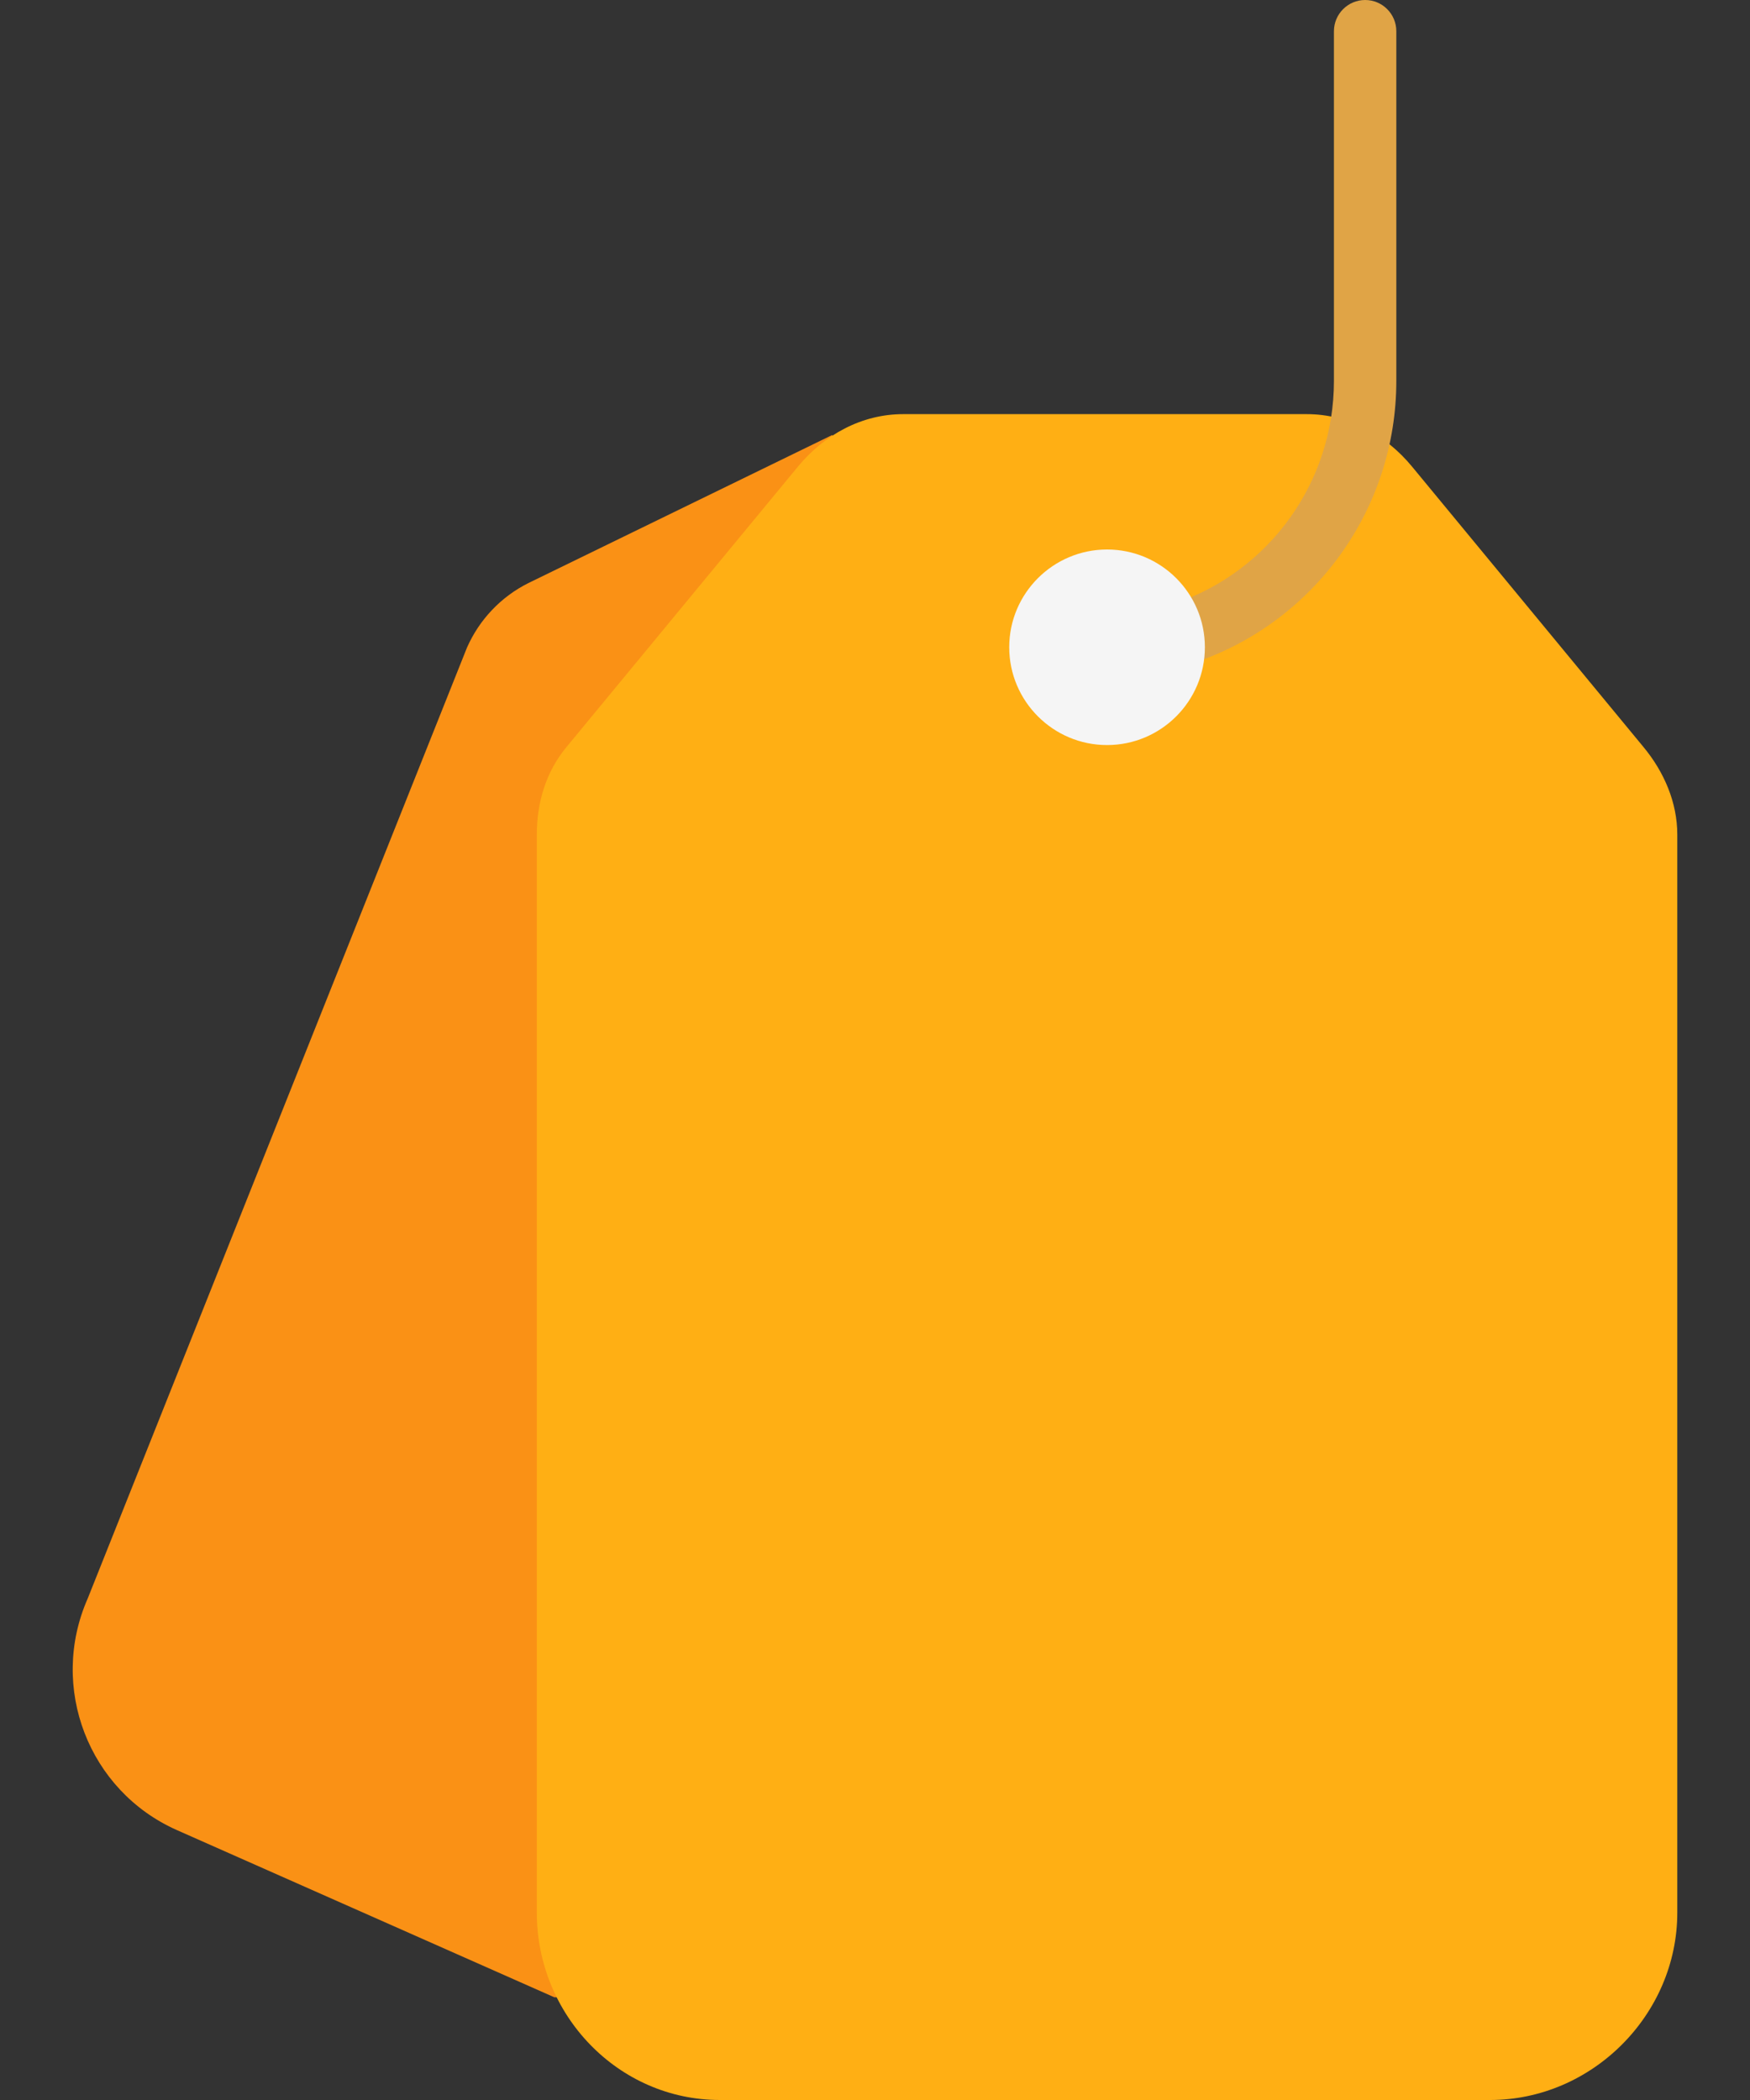 <svg width="20" height="24" viewBox="0 0 20 24" fill="none" xmlns="http://www.w3.org/2000/svg">
<rect x="0" y="0" width="20" height="24" fill="#333333" stroke="none"/>
<path d="M9.512 4.971L6.038 6.664C5.726 6.82 5.478 7.081 5.337 7.401L1.003 18.267C0.555 19.282 1.012 20.468 2.023 20.916L6.335 22.826H9.536L9.512 4.971Z" fill="#FA9115"/>
<path d="M19.169 19.766V21.859C19.169 23.025 18.195 24 17.029 24H8.228C7.062 24 6.135 23.025 6.135 21.859V9.538C6.135 9.171 6.239 8.822 6.473 8.539L9.119 5.333C9.42 4.968 9.849 4.733 10.321 4.733H14.936C15.408 4.733 15.837 4.968 16.138 5.333L18.784 8.539C19.018 8.822 19.169 9.171 19.169 9.538V18.101V19.766H19.169Z" fill="#FFAF14"/>
<path d="M13.404 7.635C13.249 7.635 13.106 7.533 13.061 7.377C13.007 7.188 13.116 6.99 13.305 6.935C13.345 6.924 13.386 6.911 13.426 6.897C14.514 6.526 15.245 5.503 15.245 4.353V0.357C15.245 0.16 15.405 0 15.602 0C15.799 0 15.958 0.16 15.958 0.357V4.353C15.958 5.809 15.033 7.102 13.656 7.572C13.606 7.59 13.554 7.606 13.503 7.621C13.47 7.63 13.437 7.635 13.404 7.635Z" fill="#E0A446"/>
<path d="M12.652 8.515C12.036 8.515 11.534 8.014 11.534 7.397C11.534 6.781 12.036 6.28 12.652 6.28C13.269 6.28 13.77 6.781 13.77 7.397C13.77 8.014 13.269 8.515 12.652 8.515Z" fill="#F5F5F5"/>
</svg>
